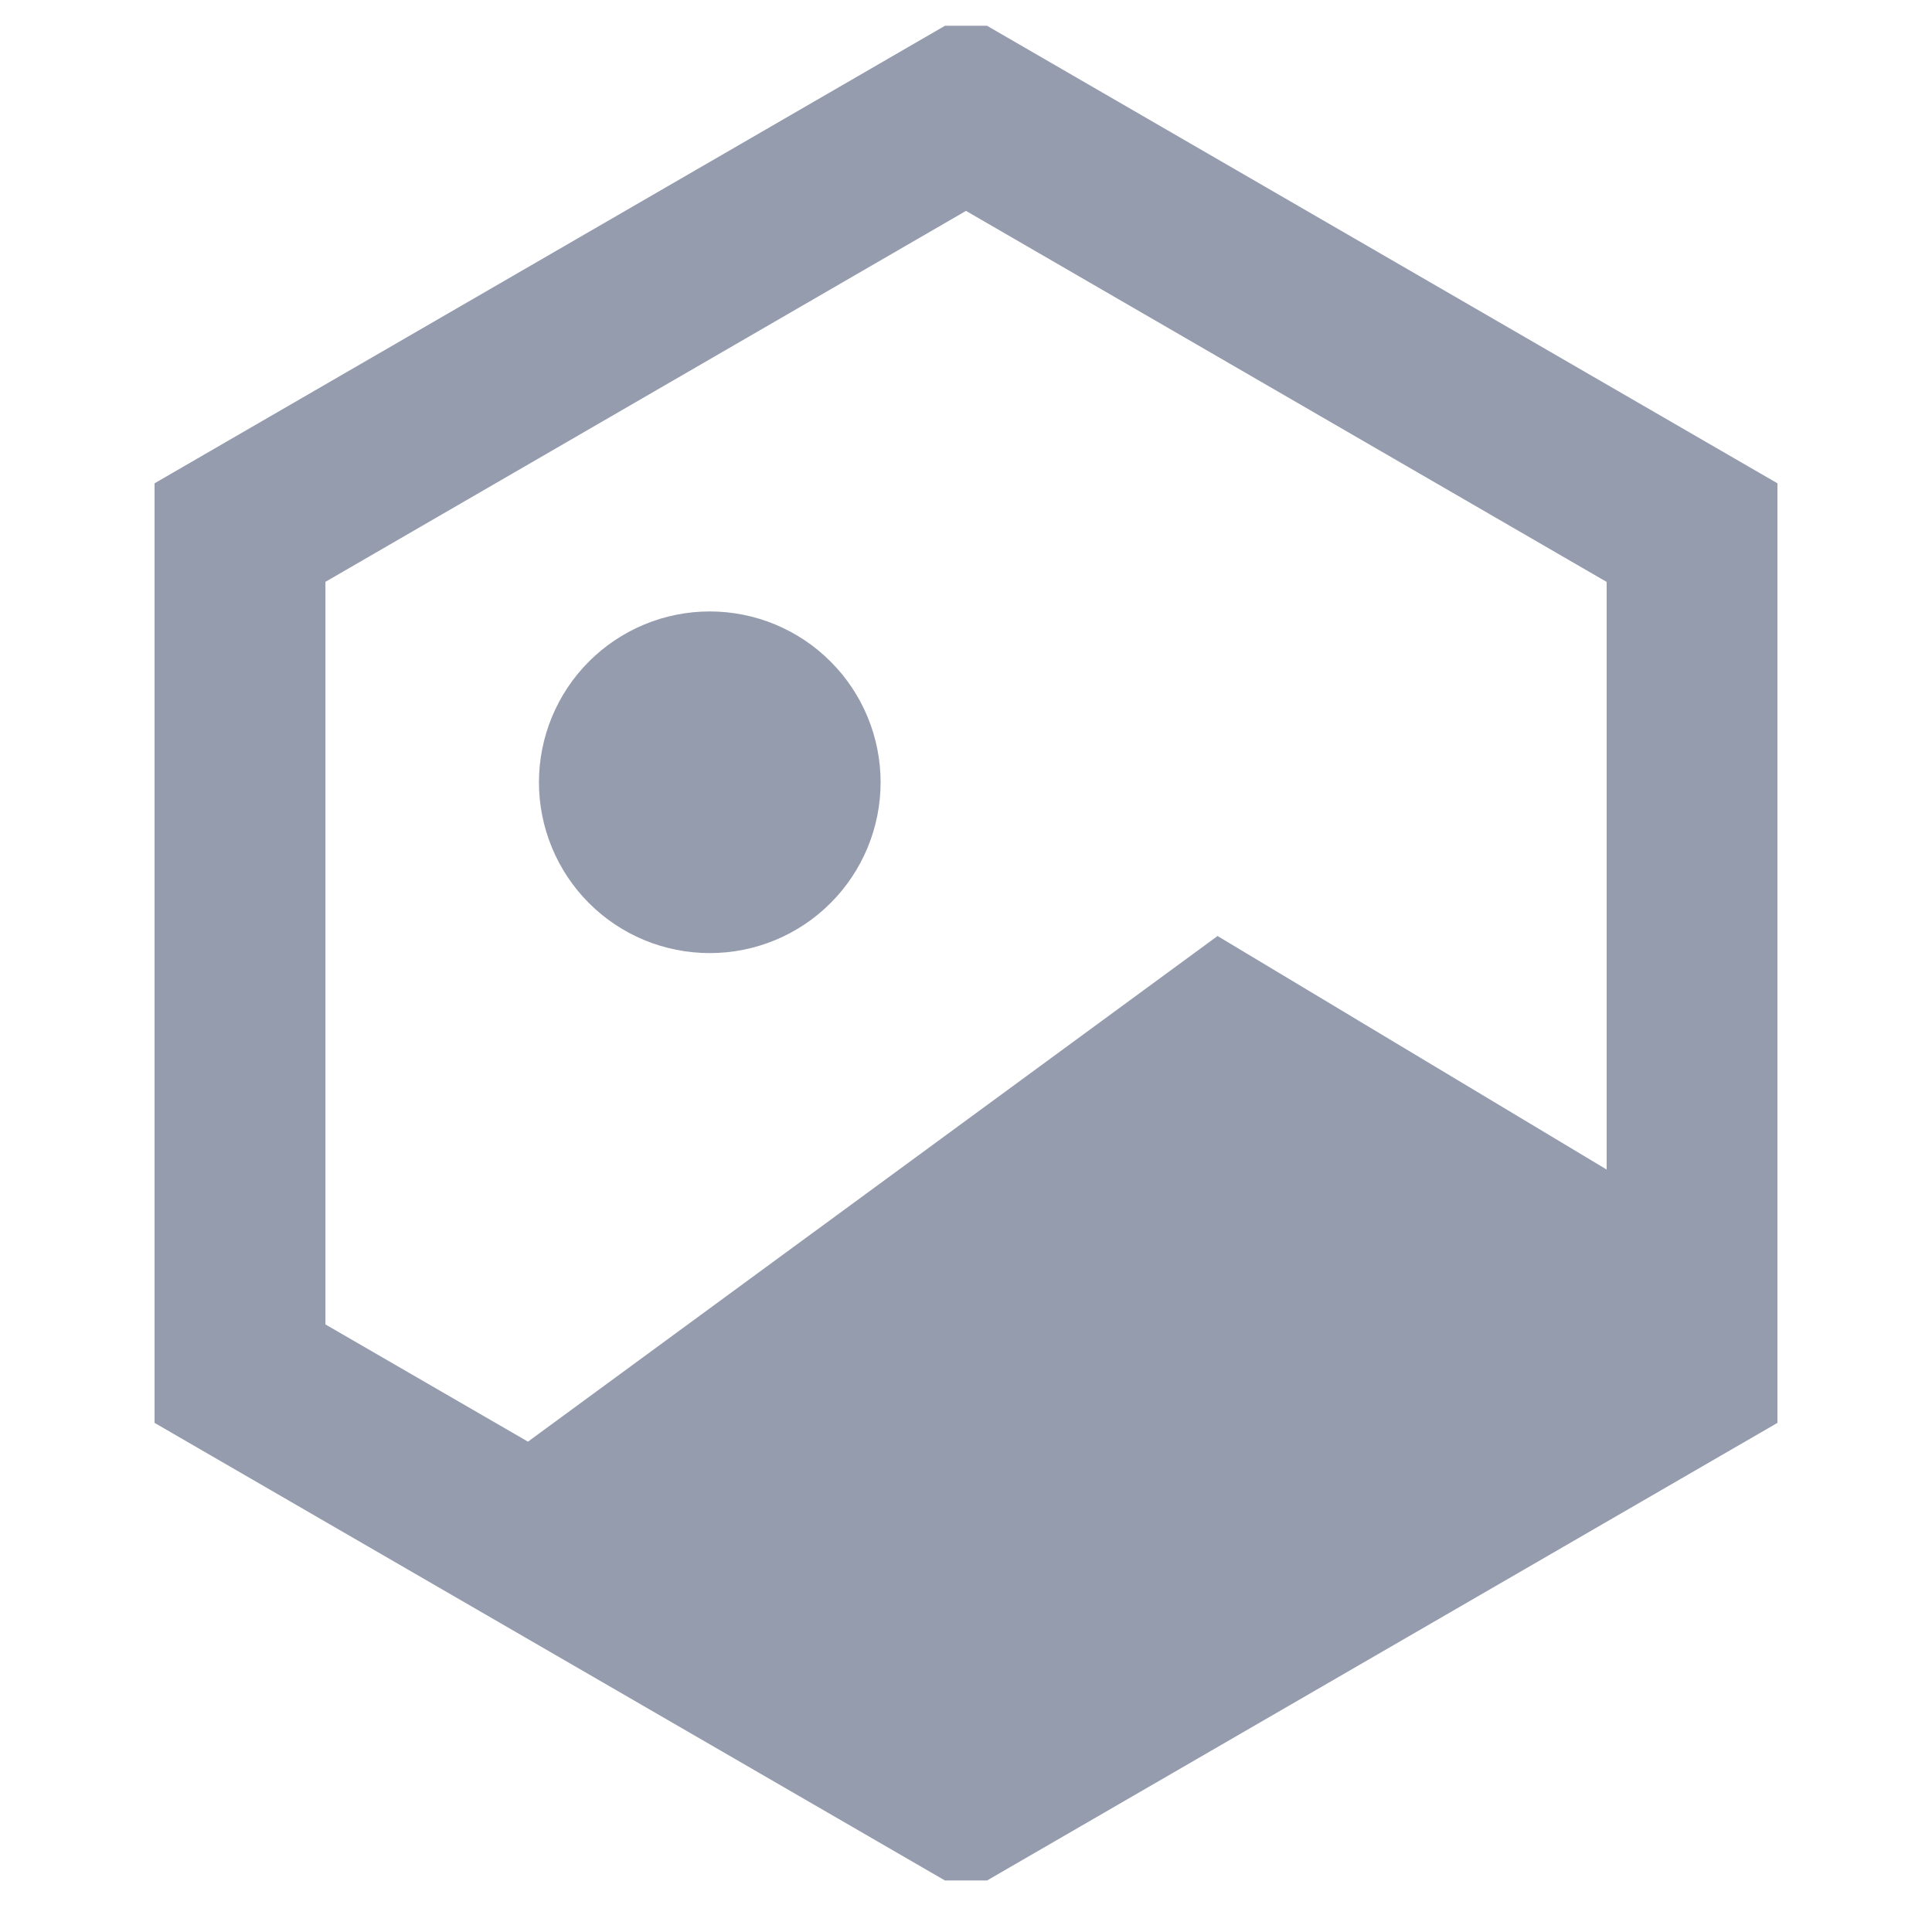 <svg width="25" height="25" viewBox="0 0 25 25" fill="none" xmlns="http://www.w3.org/2000/svg">
<g clip-path="url(#clip0_205_5458)">
<path d="M9.184 12.333C9.77 12.333 10.333 12.101 10.747 11.686C11.162 11.271 11.395 10.709 11.395 10.123C11.395 9.537 11.162 8.974 10.747 8.56C10.333 8.145 9.77 7.912 9.184 7.912C8.598 7.912 8.036 8.145 7.621 8.56C7.207 8.974 6.974 9.537 6.974 10.123C6.974 10.709 7.207 11.271 7.621 11.686C8.036 12.101 8.598 12.333 9.184 12.333ZM12.5 0.176L23 6.254V18.412L12.5 24.491L2 18.412V6.254L12.5 0.176ZM4.211 7.529V17.138L6.832 18.655L15.755 12.112L20.79 15.134V7.53L12.5 2.729L4.211 7.529Z" fill="#959CAE"/>
</g>
<defs>
<clipPath id="clip0_205_5458">
<rect width="24" height="24" fill="white" transform="translate(0.5 0.333)"/>
</clipPath>
</defs>
</svg>
